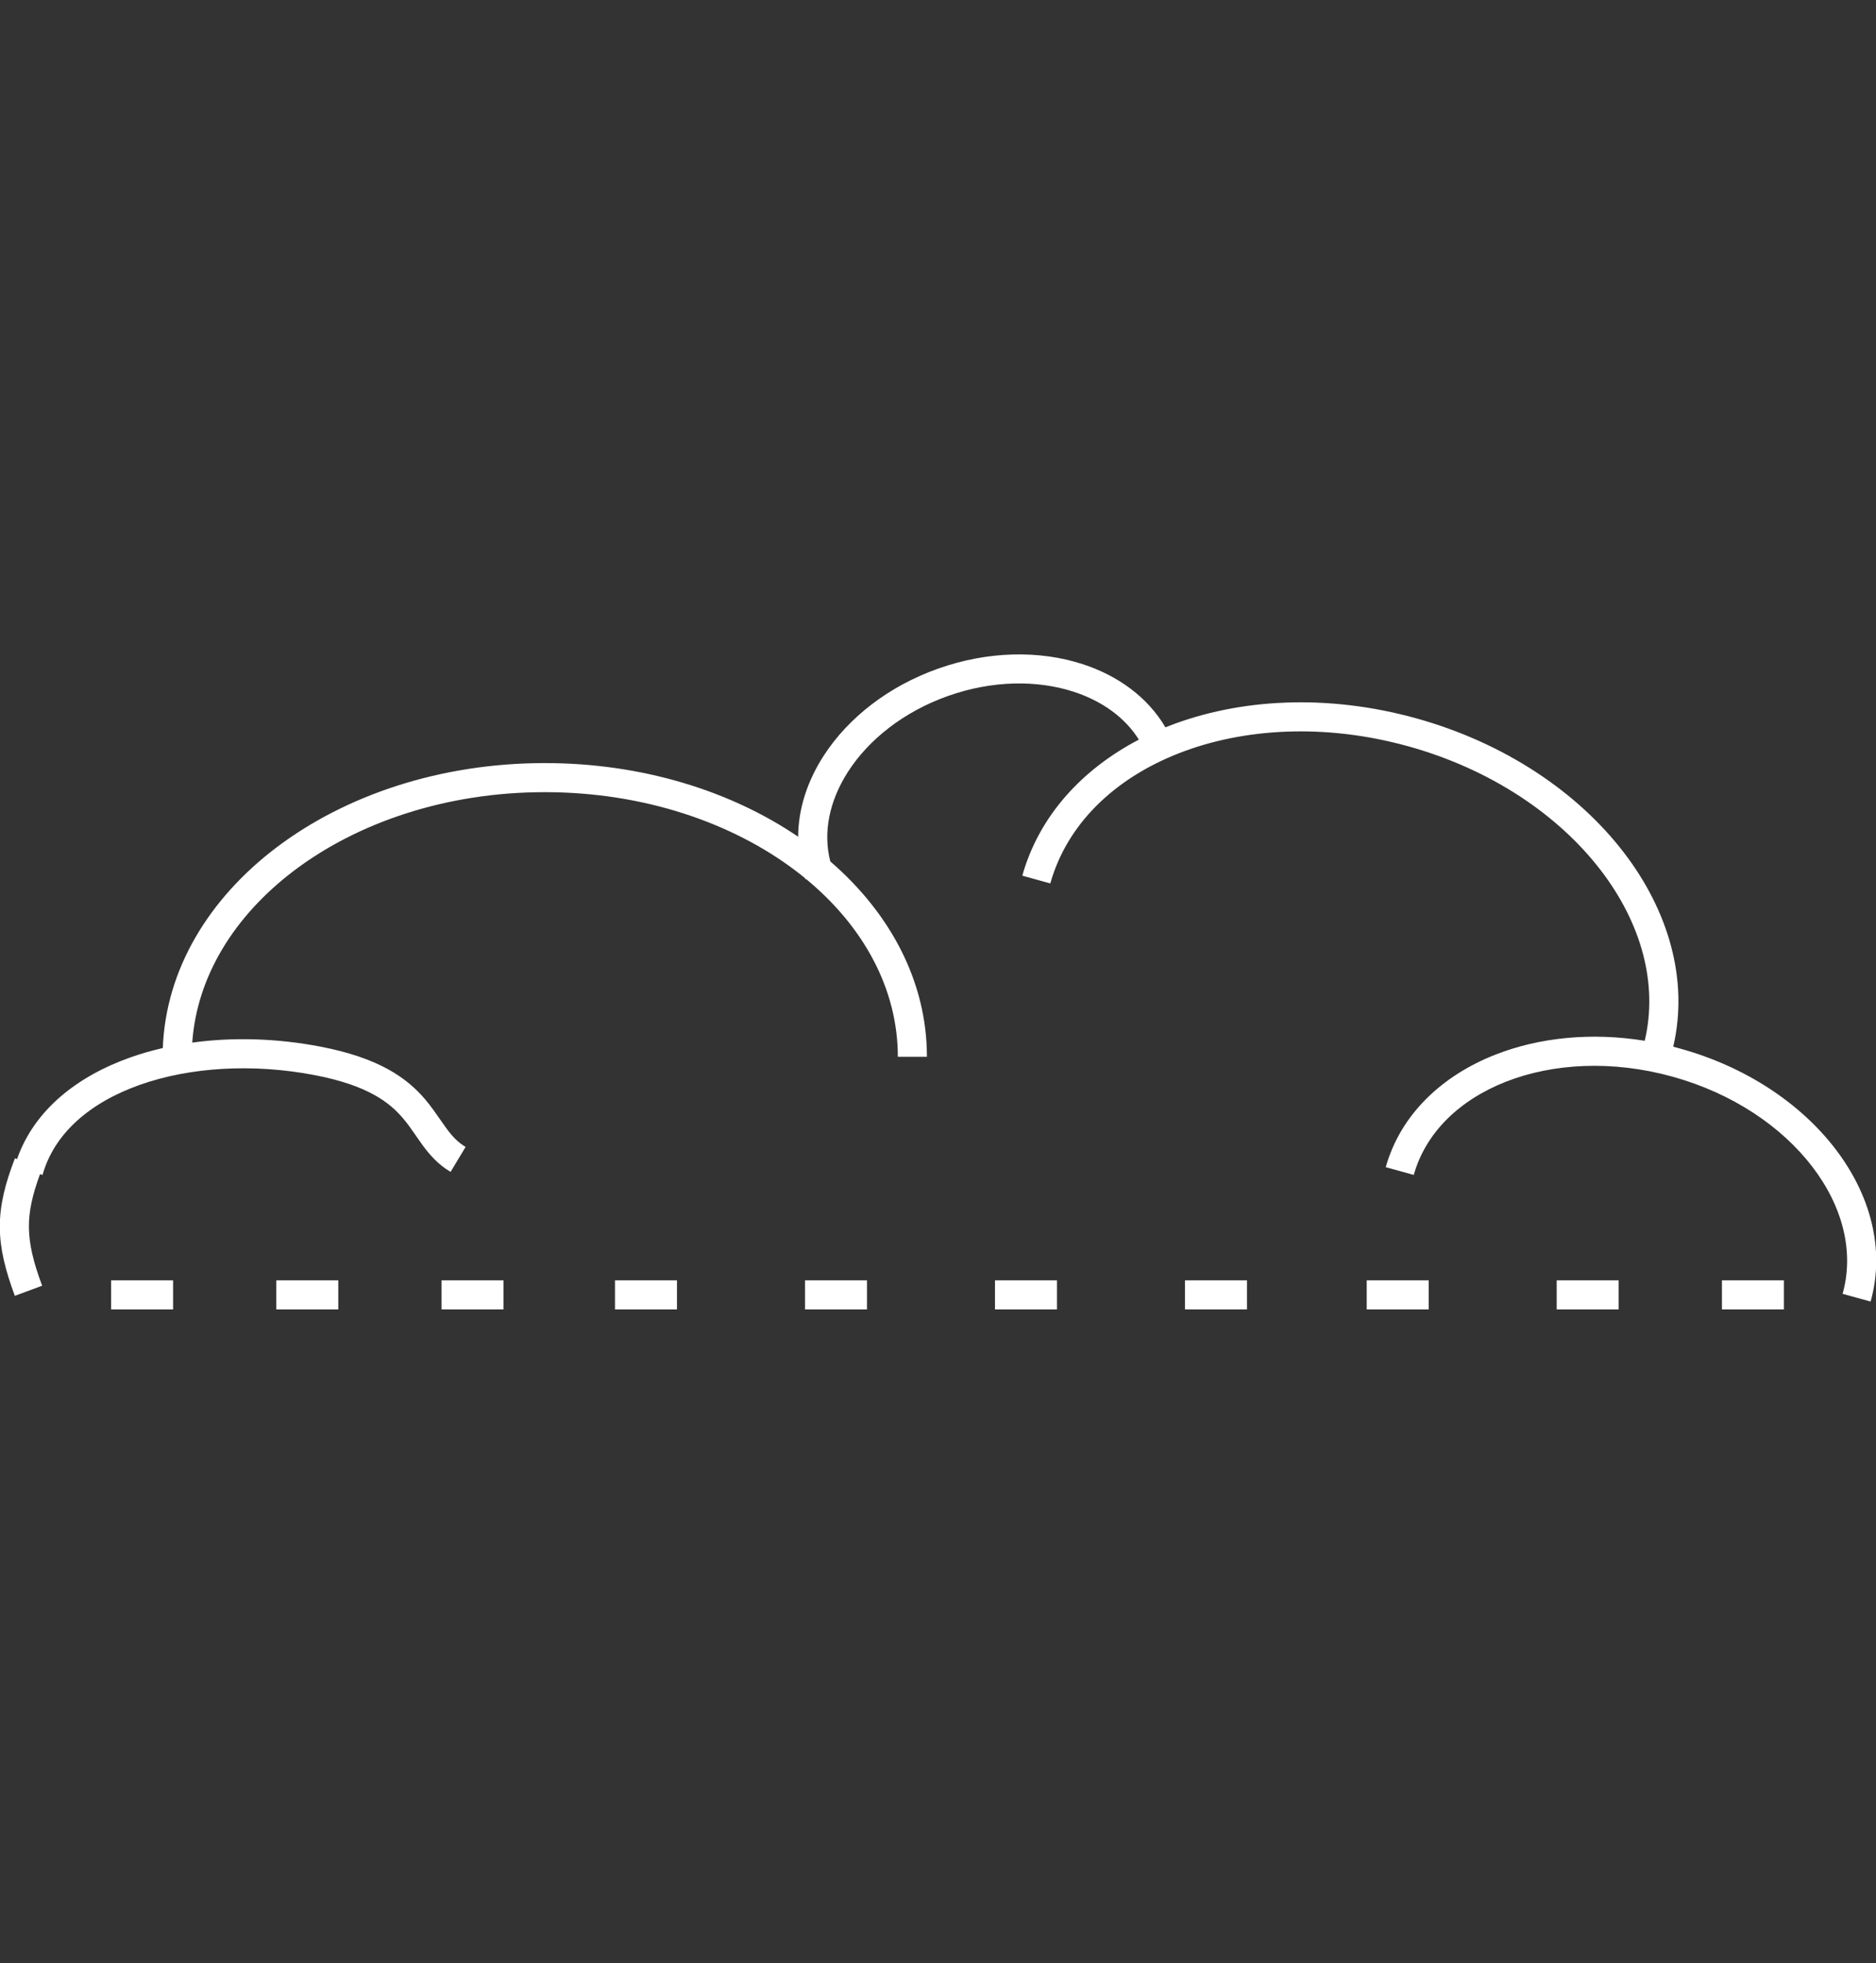 <svg width="129" height="135" viewBox="0 0 129 135" fill="none" xmlns="http://www.w3.org/2000/svg">
<rect x="0" y="0" width="129" height="135" fill="#333333" stroke="none"/>
<g clip-path="url(#clip0)">
<path fill-rule="evenodd" clip-rule="evenodd" d="M58.332 8.056C57.043 10.057 56.59 12.238 57.106 14.236C61.199 17.77 63.75 22.46 63.75 27.669H61.75C61.75 23.015 59.403 18.715 55.441 15.446L55.395 15.463L55.367 15.384C55.164 15.217 54.953 15.053 54.742 14.891C50.356 11.561 44.254 9.473 37.473 9.473C30.692 9.473 24.59 11.561 20.203 14.891C16.113 18 13.551 22.152 13.231 26.694C16.043 26.308 19.074 26.399 22.043 26.971C26.063 27.744 27.985 29.111 29.258 30.61C29.652 31.077 30.008 31.592 30.313 32.032L30.348 32.082L30.692 32.569C31.094 33.119 31.481 33.543 32.028 33.868L30.996 35.585C30.121 35.064 29.551 34.401 29.074 33.753L28.668 33.176L28.582 33.053L28.547 33.001L28.516 32.958C28.27 32.602 28.039 32.268 27.727 31.904C26.797 30.808 25.309 29.635 21.66 28.933C17.406 28.114 13.078 28.377 9.629 29.599C6.172 30.824 3.735 32.953 2.938 35.793L2.762 35.744C2.227 37.204 1.992 38.31 2 39.38C2.008 40.545 2.293 41.751 2.91 43.413L1.031 44.108C0.383 42.352 0.008 40.892 0 39.391C-0.008 37.884 0.356 36.419 1.039 34.649L1.184 34.705C2.363 31.325 5.336 29.003 8.965 27.717C9.684 27.462 10.434 27.246 11.207 27.068C11.414 21.632 14.399 16.789 18.992 13.299C23.758 9.681 30.293 7.473 37.473 7.473C44.133 7.473 50.242 9.373 54.895 12.537C54.903 10.608 55.539 8.69 56.649 6.972C58.32 4.381 61.086 2.194 64.528 0.975C67.969 -0.243 71.5 -0.289 74.445 0.666C76.867 1.451 78.926 2.931 80.149 5.016L80.34 4.941C85.238 3.021 91.301 2.706 97.383 4.392C103.465 6.078 108.488 9.467 111.676 13.628C114.734 17.615 116.141 22.363 115.07 26.975L115.555 27.109C120.082 28.364 123.828 30.889 126.215 34.001C128.602 37.114 129.66 40.872 128.641 44.503L126.715 43.969C127.527 41.077 126.723 37.955 124.625 35.219C122.527 32.481 119.164 30.184 115.016 29.035C110.867 27.885 106.793 28.119 103.57 29.382C100.352 30.644 98.039 32.902 97.227 35.794L95.301 35.26C96.32 31.629 99.18 28.958 102.844 27.521C105.848 26.344 109.422 25.971 113.109 26.569C114.035 22.646 112.875 18.484 110.086 14.845C107.184 11.059 102.547 7.899 96.844 6.318C91.137 4.736 85.524 5.055 81.07 6.801C76.613 8.547 73.375 11.689 72.234 15.75L70.309 15.216C71.465 11.1 74.422 7.899 78.324 5.86C77.375 4.347 75.805 3.205 73.832 2.565C71.34 1.758 68.262 1.773 65.203 2.858C62.141 3.942 59.746 5.866 58.332 8.056ZM42.301 45.043H44.004H46.563V43.043H44.004H42.301V45.043ZM32.078 45.043H30.375V43.043H32.078H34.637V45.043H32.078ZM19.012 45.043H20.715H23.274V43.043H20.715H19.012V45.043ZM9.356 45.043H7.652V43.043H9.356H11.914V45.043H9.356ZM55.367 45.043H57.07H59.629V43.043H57.07H55.367V45.043ZM70.133 45.043H68.43V43.043H70.133H72.692V45.043H70.133ZM81.496 45.043H83.199H85.758V43.043H83.199H81.496V45.043ZM95.695 45.043H93.992V43.043H95.695H98.254V45.043H95.695ZM107.055 45.043H108.758H111.317V43.043H108.758H107.055V45.043ZM120.121 45.043H118.418V43.043H120.121H122.68V45.043H120.121Z" transform="translate(-0.012 45)" fill="white"/>
</g>
<defs>
<clipPath id="clip0">
<rect width="129" height="135" fill="white"/>
</clipPath>
</defs>
</svg>
